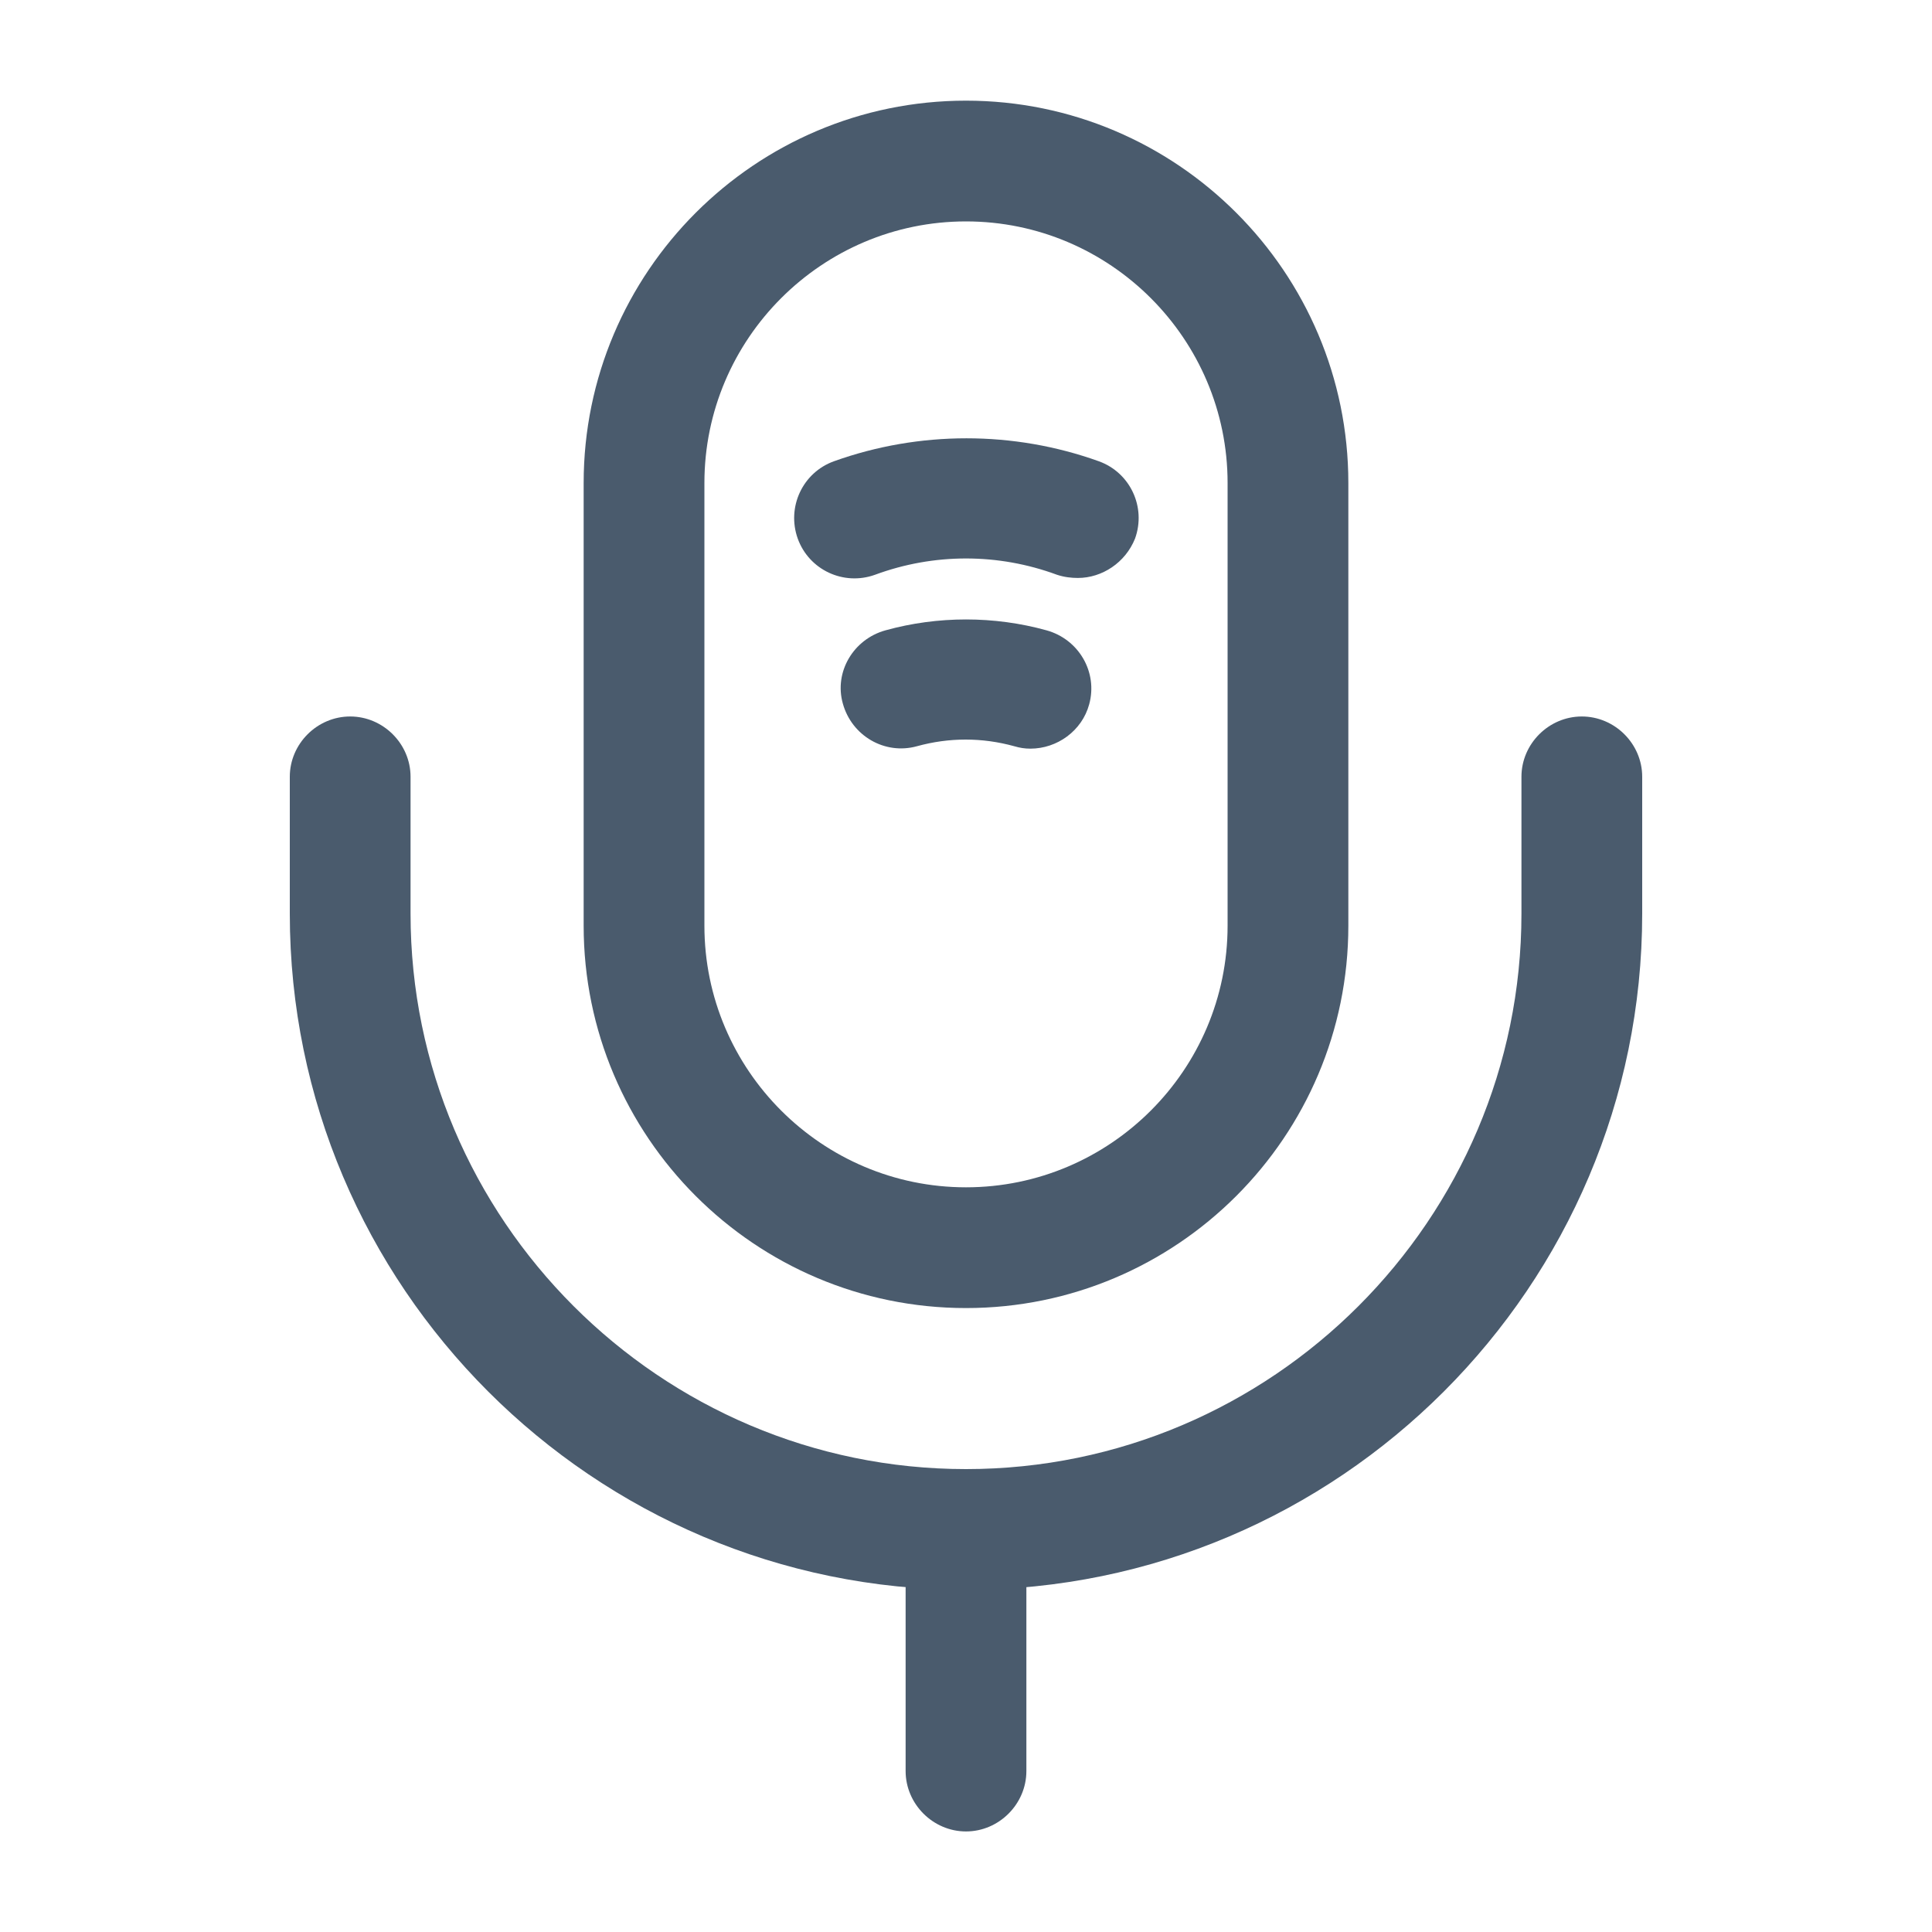 <svg width="20" height="20" viewBox="0 0 20 20" fill="none" xmlns="http://www.w3.org/2000/svg">
<path d="M10 13.541C7.817 13.541 6.042 11.767 6.042 9.583V5C6.042 2.817 7.817 1.042 10 1.042C12.183 1.042 13.958 2.817 13.958 5V9.583C13.958 11.767 12.183 13.541 10 13.541ZM10 2.292C8.508 2.292 7.292 3.508 7.292 5V9.583C7.292 11.075 8.508 12.291 10 12.291C11.492 12.291 12.708 11.075 12.708 9.583V5C12.708 3.508 11.492 2.292 10 2.292Z" fill="#4A5B6D"/>
<path d="M10 16.458C6.142 16.458 3 13.316 3 9.458V8.041C3 7.7 3.283 7.417 3.625 7.417C3.967 7.417 4.25 7.7 4.25 8.041V9.458C4.25 12.625 6.833 15.208 10 15.208C13.167 15.208 15.75 12.625 15.75 9.458V8.041C15.75 7.7 16.033 7.417 16.375 7.417C16.717 7.417 17 7.7 17 8.041V9.458C17 13.316 13.858 16.458 10 16.458Z" fill="#4A5B6D"/>
<path d="M11.158 5.983C11.092 5.983 11.017 5.975 10.942 5.95C10.333 5.725 9.667 5.725 9.058 5.95C8.733 6.067 8.375 5.9 8.258 5.575C8.142 5.25 8.308 4.892 8.633 4.775C9.517 4.458 10.492 4.458 11.375 4.775C11.7 4.892 11.867 5.25 11.75 5.575C11.65 5.825 11.408 5.983 11.158 5.983Z" fill="#4A5B6D"/>
<path d="M10.667 7.75C10.608 7.75 10.558 7.742 10.5 7.725C10.167 7.633 9.825 7.633 9.492 7.725C9.158 7.817 8.817 7.617 8.725 7.283C8.633 6.958 8.833 6.617 9.167 6.525C9.708 6.375 10.292 6.375 10.833 6.525C11.167 6.617 11.367 6.958 11.275 7.292C11.2 7.567 10.942 7.75 10.667 7.75Z" fill="#4A5B6D"/>
<path d="M10 18.959C9.658 18.959 9.375 18.675 9.375 18.334V15.834C9.375 15.492 9.658 15.209 10 15.209C10.342 15.209 10.625 15.492 10.625 15.834V18.334C10.625 18.675 10.342 18.959 10 18.959Z" fill="#4A5B6D"/>
</svg>

